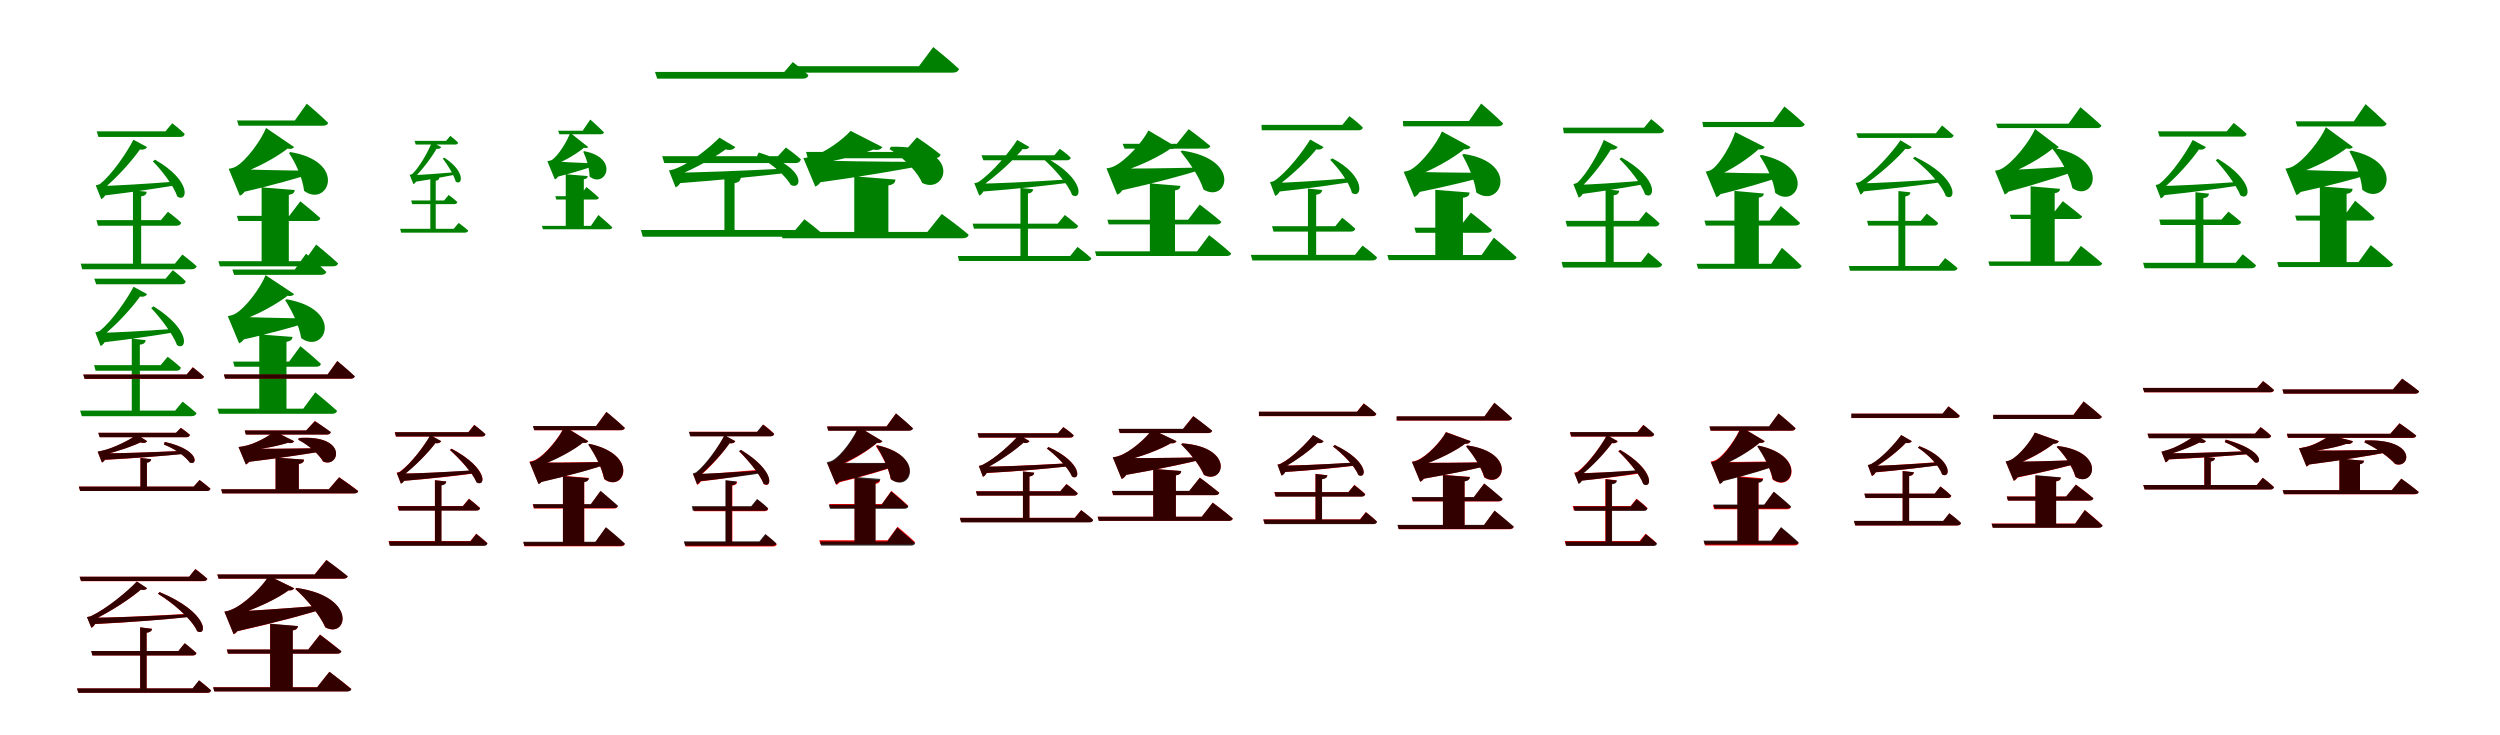 <?xml version="1.0" encoding="UTF-8"?>
<svg width="1700" height="500" xmlns="http://www.w3.org/2000/svg">
<rect width="100%" height="100%" fill="white"/>
<g fill="green" transform="translate(100 100) scale(0.1 -0.1)"><path d="M-0.0 0.0 -93.0 50.0C-134.0 -32.0 -237.0 -186.0 -320.0 -251.0C-328.0 -256.0 -349.0 -260.0 -349.0 -260.0L-312.0 -354.0C-293.0 -347.0 -273.0 -320.0 -267.0 -274.0H-306.0L-303.0 -289.0C-206.0 -211.0 -92.0 -83.0 -38.0 -1.0L-71.0 -9.0C-31.0 -28.0 -7.0 -13.0 0.0 0.0ZM-331.0 -265.0 -303.0 -331.0C-98.0 -307.0 92.0 -277.0 206.0 -258.0L205.0 -234.0C-14.0 -251.0 -232.0 -264.0 -331.0 -265.0ZM240.0 -731.0 189.0 -793.0H-451.0L-441.0 -831.0H303.0C321.0 -831.0 334.0 -824.0 337.0 -810.0C299.0 -775.0 240.0 -731.0 240.0 -731.0ZM54.0 -86.0 39.0 -97.0C101.0 -159.0 182.0 -265.0 206.0 -337.0C274.0 -382.0 311.0 -232.0 54.0 -86.0ZM-2.0 -304.0 -96.0 -294.0V-818.0H-40.0V-335.0C-14.0 -332.0 -5.0 -322.0 -2.0 -304.0ZM142.0 -440.0 94.0 -497.0H-344.0L-334.0 -535.0H201.0C217.0 -535.0 229.0 -528.0 232.0 -514.0C197.0 -481.0 142.0 -440.0 142.0 -440.0ZM171.0 162.0 125.0 107.0H-342.0L-331.0 69.0H226.0C242.0 69.0 253.0 75.0 256.0 89.0C224.0 122.0 171.0 162.0 171.0 162.0Z"/></g>
<g fill="green" transform="translate(200 100) scale(0.1 -0.1)"><path d="M0.0 0.0 -191.0 130.0C-221.0 52.0 -325.0 -95.0 -400.0 -135.0C-415.0 -143.0 -445.0 -148.0 -445.0 -148.0L-369.0 -331.0C-332.0 -316.0 -305.0 -261.0 -300.0 -168.0H-379.0L-378.0 -183.0C-261.0 -150.0 -104.0 -61.0 -30.0 1.0H-74.0C-34.0 -20.0 -9.0 -13.0 0.0 0.0ZM-413.0 -149.0 -356.0 -308.0C-140.0 -259.0 33.0 -208.0 131.0 -177.0V-161.0C-98.0 -159.0 -318.0 -154.0 -413.0 -149.0ZM150.0 -663.0 69.0 -776.0H-515.0L-505.0 -811.0H264.0C282.0 -811.0 295.0 -805.0 299.0 -791.0C244.0 -739.0 150.0 -663.0 150.0 -663.0ZM-25.0 -34.0 -35.0 -40.0C12.0 -112.0 57.0 -209.0 68.0 -298.0C228.0 -416.0 370.0 -101.0 -25.0 -34.0ZM4.0 -292.0 -221.0 -274.0V-798.0H-36.0V-325.0C-6.0 -320.0 3.0 -309.0 4.0 -292.0ZM42.0 -369.0 -33.0 -468.0H-389.0L-379.0 -503.0H144.0C162.0 -503.0 176.0 -497.0 178.0 -483.0C127.0 -436.0 42.0 -369.0 42.0 -369.0ZM86.0 295.0 5.0 181.0H-388.0L-377.0 145.0H195.0C213.0 145.0 228.0 151.0 231.0 165.0C178.0 218.0 86.0 295.0 86.0 295.0Z"/></g>
<g fill="green" transform="translate(300 100) scale(0.1 -0.1)"><path d="M0.0 0.0 -63.0 33.0C-86.0 -26.0 -146.0 -135.0 -195.0 -182.0C-200.0 -186.0 -214.0 -189.0 -214.0 -189.0L-189.0 -252.0C-176.0 -247.0 -163.0 -229.0 -159.0 -198.0H-185.0L-183.0 -208.0C-125.0 -152.0 -57.0 -60.0 -26.0 -1.0L-47.0 -7.0C-20.0 -19.0 -4.0 -9.0 0.0 0.0ZM-202.0 -191.0 -182.0 -237.0C-65.0 -219.0 46.0 -198.0 109.0 -185.0L108.0 -170.0C-18.0 -181.0 -144.0 -190.0 -202.0 -191.0ZM119.0 -516.0 85.0 -556.0H-279.0L-272.0 -582.0H160.0C173.0 -582.0 182.0 -577.0 184.0 -568.0C158.0 -544.0 119.0 -516.0 119.0 -516.0ZM21.0 -72.0 11.0 -78.0C43.0 -119.0 86.0 -189.0 99.0 -235.0C143.0 -266.0 171.0 -169.0 21.0 -72.0ZM-13.0 -208.0 -74.0 -202.0V-574.0H-37.0V-229.0C-20.0 -227.0 -15.0 -221.0 -13.0 -208.0ZM51.0 -326.0 20.0 -363.0H-204.0L-197.0 -388.0H90.0C100.0 -388.0 108.0 -383.0 110.0 -374.0C87.0 -352.0 51.0 -326.0 51.0 -326.0ZM62.0 76.0 33.0 42.0H-181.0L-173.0 17.0H95.0C106.0 17.0 113.0 21.0 115.0 30.0C95.0 51.0 62.0 76.0 62.0 76.0Z"/></g>
<g fill="green" transform="translate(400 100) scale(0.1 -0.1)"><path d="M0.0 0.0 -123.0 97.0C-141.0 43.0 -203.0 -59.0 -248.0 -88.0C-258.0 -93.0 -278.0 -96.0 -278.0 -96.0L-227.0 -220.0C-202.0 -210.0 -184.0 -173.0 -180.0 -110.0H-235.0L-234.0 -120.0C-161.0 -98.0 -65.0 -37.0 -20.0 3.0L-49.0 5.0C-24.0 -11.0 -7.0 -8.0 0.0 0.0ZM-256.0 -96.0 -217.0 -204.0C-95.0 -174.0 4.0 -141.0 59.0 -122.0V-112.0C-73.0 -107.0 -201.0 -100.0 -256.0 -96.0ZM69.0 -462.0 18.0 -536.0H-315.0L-308.0 -559.0H141.0C153.0 -559.0 161.0 -555.0 164.0 -546.0C129.0 -512.0 69.0 -462.0 69.0 -462.0ZM-27.0 -28.0 -34.0 -31.0C-12.0 -79.0 8.0 -141.0 9.0 -200.0C114.0 -286.0 219.0 -76.0 -27.0 -28.0ZM-4.0 -197.0 -153.0 -185.0V-551.0H-30.0V-219.0C-10.0 -216.0 -4.0 -209.0 -4.0 -197.0ZM-12.0 -272.0 -59.0 -334.0H-224.0L-217.0 -357.0H50.0C62.0 -357.0 71.0 -353.0 72.0 -344.0C40.0 -314.0 -12.0 -272.0 -12.0 -272.0ZM14.0 187.0 -38.0 111.0H-205.0L-196.0 87.0H83.0C95.0 87.0 105.0 90.0 107.0 100.0C73.0 135.0 14.0 187.0 14.0 187.0Z"/></g>
<g fill="green" transform="translate(500 100) scale(0.1 -0.1)"><path d="M0.0 0.0 -108.0 64.0C-168.0 3.0 -306.0 -113.0 -417.0 -151.0C-427.0 -155.0 -451.0 -159.0 -451.0 -159.0L-406.0 -274.0C-384.0 -266.0 -360.0 -234.0 -351.0 -177.0H-398.0L-397.0 -195.0C-271.0 -145.0 -119.0 -60.0 -45.0 0.0L-88.0 -7.0C-38.0 -32.0 -9.0 -15.0 0.0 0.0ZM-428.0 -174.0 -398.0 -247.0C-97.0 -225.0 177.0 -196.0 350.0 -176.0L349.0 -146.0C30.0 -162.0 -287.0 -175.0 -428.0 -174.0ZM470.0 -491.0 408.0 -564.0H-642.0L-629.0 -610.0H546.0C568.0 -610.0 583.0 -602.0 587.0 -585.0C540.0 -543.0 470.0 -491.0 470.0 -491.0ZM160.0 -37.0 148.0 -60.0C261.0 -118.0 346.0 -203.0 378.0 -258.0C453.0 -297.0 493.0 -139.0 160.0 -37.0ZM37.0 -209.0 -74.0 -197.0V-595.0H-5.0V-245.0C23.0 -241.0 34.0 -229.0 37.0 -209.0ZM344.0 -3.0 290.0 -62.0H-497.0L-483.0 -109.0H408.0C428.0 -109.0 442.0 -100.0 446.0 -83.0C405.0 -46.0 344.0 -3.0 344.0 -3.0ZM391.0 578.0 333.0 511.0H-546.0L-531.0 465.0H459.0C479.0 465.0 493.0 472.0 497.0 489.0C456.0 529.0 391.0 578.0 391.0 578.0Z"/></g>
<g fill="green" transform="translate(600 100) scale(0.1 -0.1)"><path d="M0.0 0.0 -216.0 110.0C-260.0 60.0 -389.0 -43.0 -490.0 -66.0C-507.0 -72.0 -537.0 -75.0 -537.0 -75.0L-456.0 -269.0C-417.0 -253.0 -387.0 -195.0 -381.0 -97.0H-462.0L-461.0 -114.0C-322.0 -98.0 -131.0 -50.0 -35.0 -6.0L-91.0 -8.0C-37.0 -30.0 -9.0 -17.0 0.0 0.0ZM-492.0 -89.0 -447.0 -243.0C-137.0 -201.0 123.0 -154.0 282.0 -125.0V-101.0C-45.0 -100.0 -358.0 -95.0 -492.0 -89.0ZM404.0 -455.0 306.0 -577.0H-692.0L-679.0 -620.0H545.0C567.0 -620.0 583.0 -613.0 587.0 -596.0C518.0 -537.0 404.0 -455.0 404.0 -455.0ZM58.0 2.0 49.0 -14.0C162.0 -84.0 244.0 -180.0 271.0 -244.0C439.0 -330.0 554.0 15.0 58.0 2.0ZM89.0 -221.0 -191.0 -199.0V-606.0H41.0V-261.0C78.0 -255.0 87.0 -241.0 89.0 -221.0ZM235.0 66.0 148.0 -33.0H-519.0L-507.0 -76.0H354.0C376.0 -76.0 392.0 -68.0 396.0 -51.0C333.0 0.0 235.0 66.0 235.0 66.0ZM346.0 680.0 249.0 550.0H-597.0L-583.0 506.0H477.0C500.0 506.0 517.0 514.0 521.0 531.0C456.0 593.0 346.0 680.0 346.0 680.0Z"/></g>
<g fill="green" transform="translate(700 100) scale(0.1 -0.1)"><path d="M0.0 0.0 -83.0 48.0C-132.0 -30.0 -253.0 -175.0 -346.0 -237.0C-354.0 -242.0 -375.0 -246.0 -375.0 -246.0L-341.0 -330.0C-324.0 -324.0 -306.0 -299.0 -300.0 -258.0H-335.0L-332.0 -271.0C-224.0 -197.0 -95.0 -77.0 -34.0 1.0L-65.0 -6.0C-30.0 -24.0 -7.0 -11.0 0.0 0.0ZM-359.0 -249.0 -336.0 -304.0C-93.0 -286.0 124.0 -261.0 265.0 -243.0L264.0 -220.0C7.0 -237.0 -246.0 -249.0 -359.0 -249.0ZM327.0 -679.0 277.0 -741.0H-487.0L-478.0 -775.0H391.0C408.0 -775.0 419.0 -769.0 421.0 -756.0C385.0 -722.0 327.0 -679.0 327.0 -679.0ZM108.0 -70.0 94.0 -80.0C161.0 -140.0 262.0 -248.0 290.0 -326.0C356.0 -369.0 384.0 -217.0 108.0 -70.0ZM26.0 -287.0 -61.0 -278.0V-759.0H-10.0V-316.0C14.0 -313.0 23.0 -303.0 26.0 -287.0ZM241.0 -462.0 192.0 -521.0H-386.0L-377.0 -555.0H303.0C318.0 -555.0 329.0 -549.0 331.0 -536.0C296.0 -504.0 241.0 -462.0 241.0 -462.0ZM207.0 -12.0 169.0 -56.0H-326.0L-313.0 -90.0H254.0C267.0 -90.0 279.0 -85.0 281.0 -72.0C253.0 -44.0 207.0 -12.0 207.0 -12.0Z"/></g>
<g fill="green" transform="translate(800 100) scale(0.1 -0.1)"><path d="M0.0 0.0 -191.0 113.0C-226.0 40.0 -347.0 -98.0 -430.0 -133.0C-445.0 -141.0 -476.0 -145.0 -476.0 -145.0L-403.0 -324.0C-366.0 -310.0 -340.0 -256.0 -335.0 -164.0H-410.0L-409.0 -177.0C-283.0 -146.0 -107.0 -63.0 -28.0 -2.0L-69.0 -4.0C-31.0 -20.0 -8.0 -13.0 0.0 0.0ZM-443.0 -145.0 -392.0 -299.0C-139.0 -243.0 57.0 -189.0 171.0 -153.0V-139.0C-89.0 -145.0 -339.0 -148.0 -443.0 -145.0ZM222.0 -599.0 140.0 -709.0H-554.0L-545.0 -741.0H339.0C357.0 -741.0 369.0 -736.0 372.0 -723.0C317.0 -672.0 222.0 -599.0 222.0 -599.0ZM38.0 -24.0 28.0 -30.0C83.0 -98.0 154.0 -197.0 184.0 -289.0C345.0 -385.0 448.0 -82.0 38.0 -24.0ZM27.0 -264.0 -181.0 -247.0V-727.0H-10.0V-295.0C18.0 -290.0 26.0 -280.0 27.0 -264.0ZM158.0 -391.0 79.0 -494.0H-470.0L-461.0 -526.0H272.0C289.0 -526.0 302.0 -521.0 305.0 -508.0C249.0 -460.0 158.0 -391.0 158.0 -391.0ZM83.0 122.0 2.0 22.0H-366.0L-353.0 -11.0H197.0C213.0 -11.0 228.0 -5.0 230.0 7.0C174.0 55.0 83.0 122.0 83.0 122.0Z"/></g>
<g fill="green" transform="translate(900 100) scale(0.1 -0.1)"><path d="M0.0 0.0 -91.0 51.0C-137.0 -26.0 -247.0 -170.0 -335.0 -230.0C-344.0 -235.0 -364.0 -238.0 -364.0 -238.0L-329.0 -332.0C-309.0 -326.0 -289.0 -298.0 -283.0 -252.0H-322.0L-319.0 -268.0C-216.0 -194.0 -95.0 -78.0 -38.0 -1.0L-71.0 -8.0C-31.0 -27.0 -7.0 -12.0 0.0 0.0ZM-349.0 -244.0 -323.0 -305.0C-108.0 -283.0 90.0 -253.0 212.0 -234.0L211.0 -209.0C-18.0 -229.0 -245.0 -243.0 -349.0 -244.0ZM265.0 -670.0 214.0 -733.0H-494.0L-484.0 -771.0H331.0C349.0 -771.0 361.0 -764.0 364.0 -750.0C326.0 -714.0 265.0 -670.0 265.0 -670.0ZM60.0 -77.0 45.0 -87.0C96.0 -138.0 175.0 -238.0 193.0 -312.0C262.0 -358.0 295.0 -200.0 60.0 -77.0ZM-9.0 -292.0 -106.0 -282.0V-758.0H-50.0V-324.0C-23.0 -321.0 -12.0 -310.0 -9.0 -292.0ZM127.0 -481.0 80.0 -538.0H-350.0L-340.0 -575.0H185.0C201.0 -575.0 213.0 -569.0 216.0 -555.0C181.0 -522.0 127.0 -481.0 127.0 -481.0ZM176.0 210.0 128.0 151.0H-422.0L-420.0 114.0H237.0C253.0 114.0 265.0 120.0 267.0 133.0C234.0 168.0 176.0 210.0 176.0 210.0Z"/></g>
<g fill="green" transform="translate(1000 100) scale(0.1 -0.1)"><path d="M0.0 0.0 -195.0 106.0C-226.0 29.0 -334.0 -115.0 -411.0 -156.0C-426.0 -163.0 -455.0 -168.0 -455.0 -168.0L-383.0 -340.0C-348.0 -326.0 -322.0 -275.0 -317.0 -187.0H-391.0L-390.0 -202.0C-270.0 -164.0 -108.0 -72.0 -30.0 -3.0L-73.0 -6.0C-32.0 -24.0 -8.0 -14.0 0.0 0.0ZM-417.0 -167.0 -369.0 -310.0C-151.0 -266.0 27.0 -221.0 130.0 -192.0V-175.0C-100.0 -175.0 -321.0 -171.0 -417.0 -167.0ZM158.0 -616.0 75.0 -734.0H-566.0L-556.0 -769.0H277.0C295.0 -769.0 308.0 -763.0 313.0 -749.0C256.0 -696.0 158.0 -616.0 158.0 -616.0ZM-46.0 -47.0 -57.0 -52.0C-20.0 -118.0 26.0 -215.0 39.0 -309.0C205.0 -425.0 338.0 -104.0 -46.0 -47.0ZM-7.0 -309.0 -240.0 -291.0V-759.0H-52.0V-345.0C-18.0 -340.0 -8.0 -328.0 -7.0 -309.0ZM2.0 -446.0 -78.0 -548.0H-382.0L-372.0 -583.0H111.0C128.0 -583.0 143.0 -577.0 145.0 -563.0C91.0 -515.0 2.0 -446.0 2.0 -446.0ZM72.0 296.0 -11.0 177.0H-460.0L-458.0 141.0H186.0C202.0 141.0 218.0 147.0 221.0 161.0C167.0 216.0 72.0 296.0 72.0 296.0Z"/></g>
<g fill="green" transform="translate(1100 100) scale(0.1 -0.1)"><path d="M-0.0 0.0 -94.0 48.0C-125.0 -31.0 -206.0 -180.0 -274.0 -242.0C-282.0 -247.0 -301.0 -252.0 -301.0 -252.0L-265.0 -344.0C-245.0 -337.0 -226.0 -311.0 -220.0 -266.0H-260.0L-257.0 -281.0C-176.0 -205.0 -83.0 -82.0 -38.0 -2.0L-70.0 -11.0C-31.0 -28.0 -7.0 -13.0 0.0 0.0ZM-282.0 -257.0 -255.0 -321.0C-75.0 -297.0 95.0 -268.0 195.0 -250.0L194.0 -227.0C0.0 -243.0 -193.0 -256.0 -282.0 -257.0ZM208.0 -718.0 159.0 -781.0H-381.0L-372.0 -819.0H269.0C287.0 -819.0 299.0 -812.0 303.0 -798.0C266.0 -763.0 208.0 -718.0 208.0 -718.0ZM26.0 -71.0 12.0 -81.0C77.0 -144.0 162.0 -248.0 186.0 -322.0C252.0 -365.0 290.0 -219.0 26.0 -71.0ZM11.0 -297.0 -82.0 -287.0V-802.0H-27.0V-328.0C-1.0 -325.0 8.0 -315.0 11.0 -297.0ZM193.0 -440.0 144.0 -502.0H-354.0L-344.0 -540.0H255.0C271.0 -540.0 282.0 -533.0 285.0 -519.0C251.0 -484.0 193.0 -440.0 193.0 -440.0ZM228.0 190.0 180.0 132.0H-372.0L-366.0 94.0H285.0C302.0 94.0 313.0 100.0 316.0 114.0C283.0 148.0 228.0 190.0 228.0 190.0Z"/></g>
<g fill="green" transform="translate(1200 100) scale(0.1 -0.1)"><path d="M0.0 0.0 -201.0 102.0C-222.0 28.0 -302.0 -114.0 -360.0 -153.0C-374.0 -162.0 -401.0 -167.0 -401.0 -167.0L-328.0 -342.0C-293.0 -327.0 -267.0 -275.0 -262.0 -186.0H-339.0L-338.0 -201.0C-237.0 -164.0 -99.0 -71.0 -30.0 -4.0L-74.0 -8.0C-31.0 -24.0 -8.0 -15.0 0.0 0.0ZM-373.0 -169.0 -320.0 -325.0C-121.0 -277.0 41.0 -226.0 132.0 -194.0V-179.0C-79.0 -179.0 -285.0 -175.0 -373.0 -169.0ZM117.0 -685.0 44.0 -794.0H-463.0L-453.0 -828.0H216.0C234.0 -828.0 247.0 -822.0 251.0 -808.0C202.0 -758.0 117.0 -685.0 117.0 -685.0ZM-24.0 -53.0 -34.0 -59.0C13.0 -130.0 61.0 -225.0 71.0 -311.0C219.0 -428.0 362.0 -136.0 -24.0 -53.0ZM-6.0 -316.0 -206.0 -298.0V-814.0H-40.0V-344.0C-15.0 -340.0 -7.0 -330.0 -6.0 -316.0ZM109.0 -401.0 35.0 -500.0H-410.0L-400.0 -534.0H206.0C224.0 -534.0 237.0 -529.0 240.0 -515.0C191.0 -468.0 109.0 -401.0 109.0 -401.0ZM134.0 276.0 57.0 171.0H-424.0L-418.0 136.0H237.0C254.0 136.0 269.0 142.0 272.0 155.0C222.0 205.0 134.0 276.0 134.0 276.0Z"/></g>
<g fill="green" transform="translate(1300 100) scale(0.1 -0.1)"><path d="M0.0 0.0 -77.0 46.0C-129.0 -32.0 -255.0 -174.0 -353.0 -237.0C-361.0 -241.0 -382.0 -244.0 -382.0 -244.0L-349.0 -323.0C-334.0 -317.0 -317.0 -296.0 -312.0 -256.0H-344.0L-341.0 -268.0C-228.0 -196.0 -94.0 -75.0 -32.0 1.0L-61.0 -5.0C-28.0 -22.0 -7.0 -11.0 0.0 0.0ZM-364.0 -247.0 -341.0 -303.0C-122.0 -282.0 74.0 -257.0 201.0 -239.0L200.0 -218.0C-33.0 -234.0 -262.0 -247.0 -364.0 -247.0ZM227.0 -755.0 183.0 -809.0H-428.0L-420.0 -841.0H283.0C298.0 -841.0 308.0 -835.0 311.0 -823.0C278.0 -793.0 227.0 -755.0 227.0 -755.0ZM20.0 -66.0 8.0 -77.0C90.0 -137.0 201.0 -249.0 232.0 -334.0C305.0 -377.0 323.0 -208.0 20.0 -66.0ZM-9.0 -308.0 -91.0 -299.0V-830.0H-44.0V-336.0C-20.0 -332.0 -11.0 -324.0 -9.0 -308.0ZM102.0 -453.0 61.0 -502.0H-304.0L-296.0 -534.0H154.0C167.0 -534.0 178.0 -528.0 179.0 -516.0C150.0 -489.0 102.0 -453.0 102.0 -453.0ZM206.0 147.0 164.0 94.0H-378.0L-366.0 62.0H257.0C272.0 62.0 281.0 67.0 285.0 79.0C254.0 108.0 206.0 147.0 206.0 147.0Z"/></g>
<g fill="green" transform="translate(1400 100) scale(0.1 -0.1)"><path d="M0.0 0.0 -162.0 123.0C-196.0 41.0 -312.0 -108.0 -392.0 -149.0C-406.0 -157.0 -434.0 -161.0 -434.0 -161.0L-368.0 -323.0C-335.0 -310.0 -311.0 -261.0 -306.0 -180.0H-375.0L-374.0 -192.0C-256.0 -156.0 -96.0 -61.0 -26.0 3.0L-63.0 4.0C-31.0 -15.0 -8.0 -10.0 0.0 0.0ZM-410.0 -158.0 -352.0 -306.0C-109.0 -241.0 73.0 -180.0 177.0 -139.0L176.0 -126.0C-71.0 -143.0 -310.0 -156.0 -410.0 -158.0ZM150.0 -672.0 70.0 -778.0H-479.0L-471.0 -808.0H265.0C280.0 -808.0 292.0 -803.0 295.0 -791.0C241.0 -743.0 150.0 -672.0 150.0 -672.0ZM-37.0 -5.0 -45.0 -10.0C14.0 -82.0 71.0 -184.0 92.0 -279.0C241.0 -384.0 356.0 -80.0 -37.0 -5.0ZM8.0 -284.0 -192.0 -267.0V-793.0H-28.0V-314.0C0.0 -309.0 7.0 -298.0 8.0 -284.0ZM27.0 -368.0 -45.0 -460.0H-333.0L-324.0 -489.0H128.0C143.0 -489.0 156.0 -484.0 158.0 -472.0C108.0 -430.0 27.0 -368.0 27.0 -368.0ZM147.0 271.0 66.0 159.0H-427.0L-416.0 129.0H259.0C275.0 129.0 287.0 134.0 290.0 146.0C237.0 196.0 147.0 271.0 147.0 271.0Z"/></g>
<g fill="green" transform="translate(1500 100) scale(0.1 -0.1)"><path d="M0.0 0.0 -90.0 48.0C-131.0 -33.0 -232.0 -184.0 -315.0 -249.0C-322.0 -255.0 -342.0 -258.0 -342.0 -258.0L-307.0 -349.0C-288.0 -343.0 -269.0 -316.0 -262.0 -272.0H-301.0L-298.0 -287.0C-202.0 -209.0 -90.0 -82.0 -37.0 -2.0L-69.0 -9.0C-30.0 -28.0 -7.0 -13.0 0.0 0.0ZM-327.0 -265.0 -300.0 -329.0C-82.0 -307.0 116.0 -278.0 237.0 -260.0L236.0 -236.0C5.0 -253.0 -224.0 -265.0 -327.0 -265.0ZM250.0 -729.0 203.0 -787.0H-427.0L-417.0 -824.0H309.0C326.0 -824.0 338.0 -817.0 341.0 -804.0C305.0 -771.0 250.0 -729.0 250.0 -729.0ZM81.0 -80.0 67.0 -90.0C126.0 -153.0 208.0 -260.0 235.0 -329.0C302.0 -371.0 337.0 -232.0 81.0 -80.0ZM21.0 -317.0 -71.0 -307.0V-810.0H-17.0V-348.0C9.0 -344.0 19.0 -335.0 21.0 -317.0ZM153.0 -439.0 106.0 -493.0H-317.0L-308.0 -530.0H209.0C224.0 -530.0 237.0 -523.0 240.0 -510.0C205.0 -478.0 153.0 -439.0 153.0 -439.0ZM189.0 164.0 142.0 107.0H-326.0L-315.0 71.0H247.0C263.0 71.0 273.0 76.0 277.0 90.0C244.0 123.0 189.0 164.0 189.0 164.0Z"/></g>
<g fill="green" transform="translate(1600 100) scale(0.1 -0.1)"><path d="M0.0 0.0 -184.0 135.0C-217.0 55.0 -332.0 -94.0 -413.0 -134.0C-428.0 -142.0 -459.0 -147.0 -459.0 -147.0L-384.0 -327.0C-347.0 -312.0 -321.0 -259.0 -315.0 -167.0H-393.0L-392.0 -181.0C-269.0 -149.0 -104.0 -59.0 -30.0 2.0L-72.0 3.0C-34.0 -19.0 -10.0 -13.0 0.0 0.0ZM-430.0 -152.0 -367.0 -308.0C-150.0 -261.0 21.0 -214.0 117.0 -184.0L116.0 -168.0C-114.0 -164.0 -333.0 -157.0 -430.0 -152.0ZM121.0 -667.0 38.0 -782.0H-515.0L-506.0 -816.0H239.0C256.0 -816.0 269.0 -810.0 273.0 -797.0C217.0 -744.0 121.0 -667.0 121.0 -667.0ZM-14.0 -24.0 -24.0 -30.0C17.0 -104.0 55.0 -200.0 64.0 -291.0C222.0 -413.0 370.0 -102.0 -14.0 -24.0ZM-2.0 -284.0 -225.0 -267.0V-808.0H-43.0V-318.0C-12.0 -313.0 -4.0 -301.0 -2.0 -284.0ZM15.0 -365.0 -58.0 -466.0H-393.0L-383.0 -500.0H114.0C131.0 -500.0 145.0 -494.0 147.0 -480.0C98.0 -434.0 15.0 -365.0 15.0 -365.0ZM86.0 292.0 6.0 175.0H-390.0L-379.0 140.0H193.0C211.0 140.0 225.0 146.0 229.0 159.0C177.0 212.0 86.0 292.0 86.0 292.0Z"/></g>
<g fill="green" transform="translate(100 200) scale(0.1 -0.1)"><path d="M-0.0 0.0 -92.0 50.0C-134.0 -32.0 -239.0 -185.0 -323.0 -251.0C-331.0 -255.0 -352.0 -260.0 -352.0 -260.0L-316.0 -353.0C-297.0 -345.0 -277.0 -319.0 -271.0 -274.0H-309.0L-307.0 -288.0C-208.0 -211.0 -92.0 -83.0 -37.0 -1.0L-70.0 -9.0C-30.0 -27.0 -7.0 -14.0 0.0 0.0ZM-332.0 -263.0 -305.0 -329.0C-106.0 -306.0 78.0 -278.0 188.0 -259.0L187.0 -236.0C-25.0 -251.0 -236.0 -263.0 -332.0 -263.0ZM242.0 -731.0 191.0 -792.0H-455.0L-444.0 -830.0H303.0C320.0 -830.0 333.0 -823.0 336.0 -809.0C299.0 -775.0 242.0 -731.0 242.0 -731.0ZM44.0 -83.0 28.0 -95.0C92.0 -162.0 177.0 -274.0 204.0 -347.0C269.0 -390.0 306.0 -247.0 44.0 -83.0ZM-9.0 -313.0 -104.0 -302.0V-819.0H-49.0V-344.0C-22.0 -341.0 -12.0 -331.0 -9.0 -313.0ZM140.0 -426.0 92.0 -483.0H-360.0L-350.0 -521.0H199.0C216.0 -521.0 227.0 -514.0 230.0 -500.0C196.0 -467.0 140.0 -426.0 140.0 -426.0ZM175.0 163.0 126.0 105.0H-359.0L-346.0 67.0H234.0C250.0 67.0 260.0 73.0 263.0 87.0C231.0 121.0 175.0 163.0 175.0 163.0Z"/></g>
<g fill="green" transform="translate(200 200) scale(0.1 -0.1)"><path d="M0.0 0.0 -194.0 129.0C-224.0 51.0 -329.0 -97.0 -405.0 -136.0C-420.0 -144.0 -451.0 -150.0 -451.0 -150.0L-374.0 -335.0C-337.0 -319.0 -309.0 -263.0 -304.0 -170.0H-384.0L-383.0 -185.0C-264.0 -152.0 -105.0 -62.0 -29.0 1.0L-73.0 0.0C-33.0 -21.0 -9.0 -13.0 0.0 0.0ZM-426.0 -152.0 -364.0 -313.0C-144.0 -264.0 30.0 -213.0 128.0 -182.0V-166.0C-105.0 -163.0 -329.0 -157.0 -426.0 -152.0ZM144.0 -668.0 62.0 -779.0H-521.0L-511.0 -814.0H257.0C275.0 -814.0 288.0 -808.0 292.0 -794.0C237.0 -743.0 144.0 -668.0 144.0 -668.0ZM-51.0 -35.0 -61.0 -41.0C-14.0 -114.0 34.0 -212.0 48.0 -299.0C207.0 -416.0 349.0 -106.0 -51.0 -35.0ZM-11.0 -291.0 -237.0 -274.0V-796.0H-52.0V-325.0C-22.0 -319.0 -12.0 -308.0 -11.0 -291.0ZM43.0 -354.0 -34.0 -459.0H-415.0L-405.0 -494.0H147.0C166.0 -494.0 180.0 -488.0 182.0 -474.0C130.0 -425.0 43.0 -354.0 43.0 -354.0ZM81.0 275.0 4.0 167.0H-420.0L-408.0 131.0H183.0C201.0 131.0 215.0 137.0 219.0 151.0C169.0 201.0 81.0 275.0 81.0 275.0Z"/></g>
<g fill="red" transform="translate(100 300) scale(0.1 -0.1)"><path d="M0.0 0 -67.0 43.0C-116.0 11.0 -225.0 -49.0 -313.0 -67.0C-320.0 -69.0 -336.0 -71.0 -336.0 -71.0L-307.0 -145.0C-293.0 -140.0 -277.0 -120.0 -271.0 -82.0H-301.0V-94.0C-203.0 -71.0 -86.0 -30.0 -28.0 0.0L-57.0 -3.0C-25.0 -20.0 -6.0 -10.0 0.0 0.0ZM-321.0 -83.0 -303.0 -128.0C-76.0 -116.0 126.0 -99.0 259.0 -85.0L258.0 -65.0C19.0 -76.0 -216.0 -84.0 -321.0 -83.0ZM357.0 -264.0 317.0 -309.0H-464.0L-455.0 -339.0H405.0C419.0 -339.0 428.0 -334.0 431.0 -323.0C401.0 -296.0 357.0 -264.0 357.0 -264.0ZM121.0 -5.0 114.0 -22.0C201.0 -57.0 266.0 -110.0 291.0 -145.0C343.0 -168.0 362.0 -60.0 121.0 -5.0ZM28.0 -123.0 -45.0 -114.0V-331.0H-1.0V-146.0C18.0 -143.0 26.0 -135.0 28.0 -123.0ZM230.0 91.0 197.0 57.0H-331.0L-322.0 27.0H267.0C280.0 27.0 289.0 32.0 292.0 43.0C266.0 66.0 230.0 91.0 230.0 91.0ZM311.0 503.0 269.0 453.0H-433.0L-424.0 423.0H361.0C375.0 423.0 384.0 428.0 387.0 439.0C357.0 467.0 311.0 503.0 311.0 503.0Z"/></g>
<g fill="black" opacity=".8" transform="translate(100 300) scale(0.1 -0.1)"><path d="M0.0 0.0 -67.0 44.0C-117.0 11.0 -226.0 -49.0 -313.0 -66.0C-320.0 -69.0 -336.0 -71.0 -336.0 -71.0L-307.0 -145.0C-293.0 -140.0 -278.0 -120.0 -271.0 -83.0H-301.0V-94.0C-204.0 -71.0 -85.0 -31.0 -29.0 0.0L-57.0 -3.0C-24.0 -19.0 -6.0 -10.0 0.0 0.0ZM-321.0 -82.0 -303.0 -127.0C-76.0 -115.0 126.0 -99.0 259.0 -86.0L258.0 -66.0C19.0 -76.0 -217.0 -85.0 -321.0 -82.0ZM357.0 -264.0 317.0 -309.0H-464.0L-455.0 -339.0H405.0C420.0 -339.0 428.0 -334.0 431.0 -323.0C400.0 -296.0 357.0 -264.0 357.0 -264.0ZM120.0 -5.0 115.0 -23.0C202.0 -57.0 266.0 -110.0 291.0 -146.0C343.0 -168.0 361.0 -59.0 120.0 -5.0ZM28.0 -122.0 -45.0 -114.0V-331.0H-1.0V-147.0C18.0 -143.0 27.0 -136.0 28.0 -122.0ZM229.0 90.0 197.0 57.0H-332.0L-322.0 27.0H268.0C280.0 27.0 289.0 33.0 291.0 43.0C266.0 66.0 229.0 90.0 229.0 90.0ZM311.0 502.0 269.0 453.0H-434.0L-425.0 424.0H360.0C375.0 424.0 383.0 428.0 387.0 439.0C358.0 466.0 311.0 502.0 311.0 502.0Z"/></g>
<g fill="red" transform="translate(200 300) scale(0.1 -0.1)"><path d="M0.0 0 -132.0 66.0C-168.0 37.0 -269.0 -23.0 -347.0 -35.0C-358.0 -38.0 -378.0 -40.0 -378.0 -40.0L-327.0 -159.0C-304.0 -149.0 -285.0 -114.0 -281.0 -54.0H-329.0V-64.0C-228.0 -56.0 -90.0 -30.0 -23.0 -4.0L-58.0 -6.0C-24.0 -20.0 -5.0 -11.0 0.0 0.0ZM-349.0 -51.0 -320.0 -142.0C-88.0 -114.0 104.0 -84.0 222.0 -64.0L221.0 -47.0C-20.0 -51.0 -250.0 -53.0 -349.0 -51.0ZM306.0 -245.0 236.0 -327.0H-496.0L-488.0 -355.0H408.0C422.0 -355.0 433.0 -350.0 436.0 -339.0C386.0 -300.0 306.0 -245.0 306.0 -245.0ZM32.0 22.0 28.0 10.0C115.0 -35.0 175.0 -99.0 197.0 -139.0C307.0 -186.0 370.0 45.0 32.0 22.0ZM68.0 -126.0 -126.0 -112.0V-346.0H32.0V-155.0C60.0 -150.0 66.0 -140.0 68.0 -126.0ZM141.0 137.0 82.0 73.0H-336.0L-328.0 45.0H222.0C236.0 45.0 247.0 50.0 249.0 61.0C207.0 94.0 141.0 137.0 141.0 137.0ZM293.0 545.0 227.0 453.0H-477.0L-469.0 425.0H384.0C399.0 425.0 409.0 430.0 412.0 441.0C368.0 483.0 293.0 545.0 293.0 545.0Z"/></g>
<g fill="black" opacity=".8" transform="translate(200 300) scale(0.1 -0.1)"><path d="M0.0 0.0 -133.0 66.0C-168.0 37.0 -269.0 -23.0 -347.0 -35.0C-358.0 -38.0 -378.0 -39.0 -378.0 -39.0L-329.0 -158.0C-304.0 -148.0 -285.0 -113.0 -280.0 -54.0H-330.0L-329.0 -64.0C-228.0 -56.0 -90.0 -30.0 -22.0 -4.0L-58.0 -5.0C-24.0 -20.0 -7.0 -11.0 0.0 0.0ZM-349.0 -52.0 -320.0 -142.0C-88.0 -114.0 103.0 -84.0 223.0 -64.0L222.0 -47.0C-19.0 -52.0 -251.0 -53.0 -349.0 -52.0ZM306.0 -246.0 236.0 -327.0H-496.0L-488.0 -355.0H409.0C423.0 -355.0 433.0 -351.0 436.0 -340.0C386.0 -301.0 306.0 -246.0 306.0 -246.0ZM33.0 21.0 28.0 10.0C114.0 -36.0 175.0 -99.0 198.0 -138.0C307.0 -187.0 371.0 45.0 33.0 21.0ZM67.0 -125.0 -126.0 -111.0V-346.0H32.0V-155.0C60.0 -150.0 66.0 -139.0 67.0 -125.0ZM141.0 136.0 82.0 73.0H-336.0L-328.0 45.0H222.0C236.0 45.0 247.0 51.0 250.0 62.0C206.0 94.0 141.0 136.0 141.0 136.0ZM294.0 545.0 228.0 454.0H-478.0L-469.0 425.0H384.0C399.0 425.0 409.0 430.0 413.0 441.0C368.0 483.0 294.0 545.0 294.0 545.0Z"/></g>
<g fill="red" transform="translate(300 300) scale(0.1 -0.1)"><path d="M0.0 0.0 -73.0 40.0C-111.0 -27.0 -204.0 -152.0 -280.0 -207.0C-286.0 -211.0 -303.0 -214.0 -303.0 -214.0L-274.0 -288.0C-259.0 -283.0 -242.0 -261.0 -237.0 -225.0H-269.0L-267.0 -237.0C-179.0 -173.0 -78.0 -67.0 -30.0 -1.0L-57.0 -7.0C-26.0 -22.0 -6.0 -11.0 0.0 0.0ZM-289.0 -220.0 -268.0 -271.0C-65.0 -255.0 115.0 -234.0 230.0 -219.0L229.0 -199.0C16.0 -212.0 -194.0 -221.0 -289.0 -220.0ZM238.0 -629.0 198.0 -679.0H-358.0L-350.0 -709.0H288.0C302.0 -709.0 311.0 -704.0 314.0 -693.0C284.0 -665.0 238.0 -629.0 238.0 -629.0ZM71.0 -51.0 59.0 -60.0C122.0 -116.0 213.0 -213.0 241.0 -279.0C302.0 -315.0 325.0 -188.0 71.0 -51.0ZM34.0 -274.0 -43.0 -265.0V-695.0H1.0V-299.0C23.0 -296.0 32.0 -288.0 34.0 -274.0ZM189.0 -391.0 147.0 -441.0H-297.0L-289.0 -471.0H239.0C252.0 -471.0 262.0 -466.0 265.0 -455.0C235.0 -427.0 189.0 -391.0 189.0 -391.0ZM225.0 111.0 184.0 61.0H-316.0L-308.0 31.0H275.0C289.0 31.0 298.0 36.0 301.0 47.0C271.0 75.0 225.0 111.0 225.0 111.0Z"/></g>
<g fill="black" opacity=".8" transform="translate(300 300) scale(0.1 -0.1)"><path d="M0.0 0.0 -74.0 41.0C-112.0 -28.0 -204.0 -153.0 -279.0 -208.0C-285.0 -213.0 -302.0 -216.0 -302.0 -216.0L-274.0 -289.0C-258.0 -284.0 -243.0 -263.0 -236.0 -227.0H-269.0L-266.0 -239.0C-179.0 -174.0 -78.0 -68.0 -30.0 -1.0L-57.0 -7.0C-26.0 -22.0 -6.0 -11.0 0.0 0.0ZM-289.0 -221.0 -269.0 -271.0C-66.0 -254.0 114.0 -232.0 230.0 -217.0L229.0 -197.0C15.0 -211.0 -195.0 -222.0 -289.0 -221.0ZM239.0 -631.0 200.0 -681.0H-356.0L-349.0 -712.0H289.0C304.0 -712.0 312.0 -706.0 315.0 -695.0C285.0 -667.0 239.0 -631.0 239.0 -631.0ZM71.0 -52.0 60.0 -60.0C123.0 -116.0 213.0 -213.0 241.0 -281.0C301.0 -316.0 325.0 -187.0 71.0 -52.0ZM35.0 -274.0 -42.0 -266.0V-696.0H2.0V-301.0C24.0 -297.0 33.0 -290.0 35.0 -274.0ZM189.0 -393.0 148.0 -442.0H-294.0L-286.0 -472.0H240.0C252.0 -472.0 263.0 -467.0 264.0 -456.0C235.0 -428.0 189.0 -393.0 189.0 -393.0ZM225.0 110.0 186.0 61.0H-315.0L-307.0 32.0H275.0C289.0 32.0 298.0 36.0 301.0 48.0C272.0 75.0 225.0 110.0 225.0 110.0Z"/></g>
<g fill="red" transform="translate(400 300) scale(0.1 -0.1)"><path d="M0.0 0.0 -162.0 101.0C-191.0 32.0 -292.0 -95.0 -362.0 -128.0C-374.0 -135.0 -400.0 -139.0 -400.0 -139.0L-338.0 -291.0C-307.0 -278.0 -285.0 -234.0 -280.0 -156.0H-345.0L-344.0 -167.0C-237.0 -137.0 -90.0 -57.0 -25.0 -1.0L-60.0 -3.0C-27.0 -18.0 -7.0 -12.0 0.0 0.0ZM-378.0 -144.0 -325.0 -278.0C-116.0 -230.0 45.0 -184.0 135.0 -153.0V-140.0C-82.0 -145.0 -289.0 -146.0 -378.0 -144.0ZM120.0 -587.0 48.0 -687.0H-441.0L-433.0 -715.0H221.0C235.0 -715.0 246.0 -710.0 249.0 -699.0C202.0 -654.0 120.0 -587.0 120.0 -587.0ZM10.0 -19.0 2.0 -24.0C45.0 -89.0 92.0 -176.0 108.0 -258.0C242.0 -356.0 355.0 -95.0 10.0 -19.0ZM5.0 -250.0 -172.0 -235.0V-709.0H-27.0V-276.0C-3.0 -272.0 3.0 -263.0 5.0 -250.0ZM83.0 -339.0 17.0 -430.0H-378.0L-370.0 -458.0H173.0C188.0 -458.0 199.0 -453.0 201.0 -442.0C158.0 -401.0 83.0 -339.0 83.0 -339.0ZM123.0 199.0 53.0 102.0H-375.0L-367.0 74.0H220.0C235.0 74.0 246.0 79.0 249.0 90.0C203.0 134.0 123.0 199.0 123.0 199.0Z"/></g>
<g fill="black" opacity=".8" transform="translate(400 300) scale(0.1 -0.1)"><path d="M0.0 0.0 -162.0 99.0C-190.0 31.0 -291.0 -97.0 -360.0 -130.0C-373.0 -138.0 -399.0 -142.0 -399.0 -142.0L-338.0 -292.0C-306.0 -279.0 -285.0 -236.0 -279.0 -159.0H-344.0L-343.0 -170.0C-237.0 -139.0 -90.0 -58.0 -25.0 -1.0L-60.0 -2.0C-27.0 -18.0 -8.0 -12.0 0.0 0.0ZM-377.0 -146.0 -324.0 -279.0C-116.0 -231.0 43.0 -186.0 134.0 -154.0L133.0 -141.0C-82.0 -147.0 -288.0 -148.0 -377.0 -146.0ZM120.0 -585.0 49.0 -684.0H-442.0L-435.0 -712.0H221.0C235.0 -712.0 246.0 -707.0 249.0 -696.0C202.0 -651.0 120.0 -585.0 120.0 -585.0ZM8.0 -18.0 -0.0 -23.0C44.0 -88.0 92.0 -175.0 109.0 -257.0C241.0 -355.0 354.0 -94.0 8.0 -18.0ZM4.0 -252.0 -172.0 -238.0V-703.0H-28.0V-279.0C-4.0 -275.0 2.0 -265.0 4.0 -252.0ZM84.0 -338.0 18.0 -428.0H-376.0L-368.0 -455.0H174.0C188.0 -455.0 199.0 -451.0 202.0 -439.0C157.0 -399.0 84.0 -338.0 84.0 -338.0ZM124.0 199.0 54.0 103.0H-376.0L-367.0 75.0H219.0C234.0 75.0 246.0 80.0 249.0 90.0C203.0 134.0 124.0 199.0 124.0 199.0Z"/></g>
<g fill="red" transform="translate(500 300) scale(0.1 -0.1)"><path d="M0.0 0.0 -73.0 39.0C-108.0 -30.0 -194.0 -159.0 -264.0 -216.0C-270.0 -220.0 -287.0 -223.0 -287.0 -223.0L-259.0 -297.0C-243.0 -291.0 -228.0 -270.0 -222.0 -234.0H-253.0L-252.0 -246.0C-170.0 -180.0 -75.0 -70.0 -30.0 -1.0L-56.0 -8.0C-25.0 -22.0 -6.0 -12.0 0.0 0.0ZM-274.0 -226.0 -253.0 -276.0C-79.0 -256.0 79.0 -229.0 176.0 -212.0L175.0 -193.0C-9.0 -210.0 -191.0 -224.0 -274.0 -226.0ZM208.0 -637.0 167.0 -686.0H-346.0L-338.0 -716.0H257.0C270.0 -716.0 280.0 -711.0 282.0 -700.0C253.0 -672.0 208.0 -637.0 208.0 -637.0ZM39.0 -60.0 26.0 -69.0C85.0 -126.0 168.0 -224.0 193.0 -291.0C249.0 -328.0 275.0 -203.0 39.0 -60.0ZM13.0 -277.0 -64.0 -268.0V-702.0H-20.0V-302.0C2.0 -299.0 11.0 -291.0 13.0 -277.0ZM150.0 -397.0 110.0 -446.0H-288.0L-280.0 -476.0H199.0C212.0 -476.0 222.0 -471.0 224.0 -460.0C196.0 -432.0 150.0 -397.0 150.0 -397.0ZM191.0 113.0 151.0 64.0H-312.0L-304.0 34.0H240.0C254.0 34.0 262.0 39.0 265.0 50.0C237.0 78.0 191.0 113.0 191.0 113.0Z"/></g>
<g fill="black" opacity=".8" transform="translate(500 300) scale(0.1 -0.1)"><path d="M0.0 0.0 -74.0 40.0C-109.0 -29.0 -196.0 -155.0 -266.0 -211.0C-272.0 -215.0 -289.0 -219.0 -289.0 -219.0L-260.0 -293.0C-244.0 -287.0 -229.0 -266.0 -224.0 -230.0H-255.0L-253.0 -242.0C-171.0 -176.0 -75.0 -70.0 -30.0 -1.0L-56.0 -8.0C-25.0 -22.0 -6.0 -11.0 0.0 0.0ZM-273.0 -222.0 -252.0 -273.0C-78.0 -255.0 80.0 -234.0 178.0 -218.0L177.0 -200.0C-8.0 -212.0 -190.0 -222.0 -273.0 -222.0ZM204.0 -631.0 164.0 -681.0H-350.0L-341.0 -711.0H253.0C267.0 -711.0 276.0 -706.0 279.0 -695.0C250.0 -667.0 204.0 -631.0 204.0 -631.0ZM38.0 -59.0 26.0 -67.0C83.0 -125.0 167.0 -223.0 193.0 -290.0C249.0 -324.0 275.0 -202.0 38.0 -59.0ZM10.0 -274.0 -67.0 -265.0V-699.0H-23.0V-300.0C-1.0 -297.0 8.0 -289.0 10.0 -274.0ZM148.0 -393.0 108.0 -442.0H-296.0L-289.0 -473.0H198.0C212.0 -473.0 221.0 -467.0 223.0 -456.0C195.0 -428.0 148.0 -393.0 148.0 -393.0ZM188.0 113.0 147.0 63.0H-316.0L-307.0 33.0H239.0C253.0 33.0 261.0 38.0 264.0 49.0C236.0 77.0 188.0 113.0 188.0 113.0Z"/></g>
<g fill="red" transform="translate(600 300) scale(0.1 -0.1)"><path d="M0.0 0.0 -161.0 97.0C-186.0 27.0 -275.0 -102.0 -338.0 -137.0C-350.0 -144.0 -375.0 -149.0 -375.0 -149.0L-313.0 -298.0C-284.0 -285.0 -262.0 -241.0 -257.0 -166.0H-321.0V-177.0C-221.0 -144.0 -86.0 -60.0 -25.0 -1.0L-59.0 -4.0C-27.0 -18.0 -7.0 -12.0 0.0 0.0ZM-355.0 -151.0 -304.0 -283.0C-116.0 -237.0 30.0 -192.0 110.0 -163.0V-150.0C-85.0 -153.0 -274.0 -153.0 -355.0 -151.0ZM103.0 -582.0 36.0 -674.0H-429.0L-421.0 -702.0H194.0C208.0 -702.0 219.0 -697.0 222.0 -686.0C178.0 -644.0 103.0 -582.0 103.0 -582.0ZM-37.0 -27.0 -45.0 -32.0C-4.0 -94.0 42.0 -179.0 57.0 -257.0C187.0 -352.0 298.0 -100.0 -37.0 -27.0ZM-16.0 -265.0 -189.0 -251.0V-682.0H-48.0V-291.0C-24.0 -287.0 -17.0 -278.0 -16.0 -265.0ZM61.0 -338.0 -3.0 -427.0H-361.0L-353.0 -455.0H149.0C163.0 -455.0 174.0 -450.0 176.0 -439.0C134.0 -398.0 61.0 -338.0 61.0 -338.0ZM92.0 188.0 28.0 100.0H-376.0L-368.0 72.0H179.0C193.0 72.0 204.0 77.0 207.0 88.0C165.0 128.0 92.0 188.0 92.0 188.0Z"/></g>
<g fill="black" opacity=".8" transform="translate(600 300) scale(0.1 -0.1)"><path d="M0.0 0.0 -163.0 98.0C-188.0 31.0 -277.0 -97.0 -340.0 -131.0C-352.0 -138.0 -378.0 -143.0 -378.0 -143.0L-316.0 -293.0C-285.0 -280.0 -263.0 -235.0 -258.0 -159.0H-323.0L-322.0 -171.0C-223.0 -140.0 -87.0 -58.0 -24.0 -1.0L-59.0 -3.0C-26.0 -18.0 -8.0 -12.0 0.0 0.0ZM-360.0 -145.0 -306.0 -279.0C-115.0 -234.0 32.0 -189.0 115.0 -159.0V-147.0C-84.0 -149.0 -277.0 -148.0 -360.0 -145.0ZM101.0 -588.0 33.0 -682.0H-424.0L-416.0 -710.0H195.0C209.0 -710.0 220.0 -705.0 223.0 -694.0C178.0 -651.0 101.0 -588.0 101.0 -588.0ZM-32.0 -29.0 -40.0 -33.0C-1.0 -96.0 43.0 -181.0 58.0 -259.0C188.0 -358.0 304.0 -104.0 -32.0 -29.0ZM-14.0 -257.0 -189.0 -243.0V-696.0H-46.0V-283.0C-22.0 -279.0 -15.0 -269.0 -14.0 -257.0ZM60.0 -342.0 -5.0 -432.0H-364.0L-356.0 -460.0H148.0C163.0 -460.0 174.0 -455.0 177.0 -444.0C133.0 -403.0 60.0 -342.0 60.0 -342.0ZM93.0 189.0 29.0 100.0H-376.0L-368.0 71.0H180.0C194.0 71.0 205.0 76.0 209.0 87.0C167.0 127.0 93.0 189.0 93.0 189.0Z"/></g>
<g fill="red" transform="translate(700 300) scale(0.1 -0.1)"><path d="M0.0 0.0 -70.0 43.0C-118.0 -13.0 -231.0 -119.0 -320.0 -162.0C-327.0 -165.0 -344.0 -168.0 -344.0 -168.0L-316.0 -242.0C-301.0 -237.0 -285.0 -215.0 -279.0 -179.0H-309.0L-308.0 -190.0C-207.0 -139.0 -87.0 -55.0 -29.0 1.0L-57.0 -4.0C-26.0 -20.0 -6.0 -10.0 0.0 0.0ZM-331.0 -174.0 -313.0 -218.0C-79.0 -206.0 127.0 -186.0 264.0 -171.0L263.0 -150.0C17.0 -164.0 -223.0 -175.0 -331.0 -174.0ZM352.0 -469.0 308.0 -521.0H-473.0L-464.0 -551.0H408.0C422.0 -551.0 431.0 -546.0 433.0 -535.0C402.0 -506.0 352.0 -469.0 352.0 -469.0ZM130.0 -40.0 118.0 -50.0C180.0 -96.0 265.0 -180.0 290.0 -240.0C345.0 -274.0 366.0 -149.0 130.0 -40.0ZM33.0 -215.0 -44.0 -206.0V-538.0H0.0V-240.0C22.0 -237.0 31.0 -228.0 33.0 -215.0ZM252.0 -291.0 210.0 -340.0H-363.0L-355.0 -370.0H303.0C317.0 -370.0 326.0 -365.0 329.0 -354.0C298.0 -326.0 252.0 -291.0 252.0 -291.0ZM231.0 96.0 194.0 54.0H-352.0L-344.0 24.0H277.0C289.0 24.0 299.0 29.0 301.0 40.0C274.0 66.0 231.0 96.0 231.0 96.0Z"/></g>
<g fill="black" opacity=".8" transform="translate(700 300) scale(0.1 -0.1)"><path d="M0.0 0.0 -70.0 43.0C-119.0 -14.0 -232.0 -118.0 -319.0 -161.0C-327.0 -165.0 -344.0 -169.0 -344.0 -169.0L-316.0 -242.0C-301.0 -237.0 -285.0 -215.0 -279.0 -179.0H-309.0L-308.0 -191.0C-207.0 -139.0 -86.0 -56.0 -29.0 1.0L-57.0 -4.0C-26.0 -20.0 -6.0 -10.0 0.0 0.0ZM-331.0 -173.0 -314.0 -217.0C-80.0 -205.0 127.0 -186.0 264.0 -171.0L263.0 -151.0C17.0 -165.0 -224.0 -175.0 -331.0 -173.0ZM352.0 -469.0 309.0 -522.0H-473.0L-464.0 -552.0H408.0C423.0 -552.0 432.0 -546.0 433.0 -535.0C402.0 -505.0 352.0 -469.0 352.0 -469.0ZM130.0 -40.0 119.0 -50.0C180.0 -96.0 265.0 -180.0 290.0 -241.0C344.0 -274.0 366.0 -149.0 130.0 -40.0ZM33.0 -214.0 -44.0 -206.0V-538.0H0.0V-240.0C22.0 -237.0 31.0 -229.0 33.0 -214.0ZM252.0 -292.0 210.0 -341.0H-364.0L-355.0 -370.0H304.0C317.0 -370.0 326.0 -365.0 328.0 -354.0C298.0 -326.0 252.0 -292.0 252.0 -292.0ZM230.0 95.0 194.0 54.0H-353.0L-344.0 25.0H277.0C289.0 25.0 299.0 29.0 301.0 40.0C275.0 66.0 230.0 95.0 230.0 95.0Z"/></g>
<g fill="red" transform="translate(800 300) scale(0.1 -0.1)"><path d="M0.0 0.0 -166.0 79.0C-201.0 25.0 -314.0 -77.0 -394.0 -101.0C-407.0 -106.0 -433.0 -110.0 -433.0 -110.0L-372.0 -257.0C-342.0 -245.0 -320.0 -202.0 -316.0 -126.0H-376.0V-136.0C-260.0 -114.0 -98.0 -54.0 -24.0 -5.0L-60.0 -9.0C-25.0 -21.0 -6.0 -13.0 0.0 0.0ZM-402.0 -114.0 -364.0 -233.0C-127.0 -192.0 61.0 -152.0 172.0 -125.0V-110.0C-71.0 -115.0 -304.0 -116.0 -402.0 -114.0ZM247.0 -418.0 172.0 -514.0H-536.0L-528.0 -542.0H354.0C369.0 -542.0 380.0 -537.0 383.0 -526.0C332.0 -482.0 247.0 -418.0 247.0 -418.0ZM40.0 -15.0 32.0 -21.0C87.0 -75.0 155.0 -157.0 187.0 -230.0C325.0 -299.0 399.0 -41.0 40.0 -15.0ZM32.0 -203.0 -158.0 -189.0V-531.0H-4.0V-232.0C24.0 -227.0 31.0 -218.0 32.0 -203.0ZM159.0 -248.0 87.0 -339.0H-439.0L-431.0 -367.0H262.0C277.0 -367.0 288.0 -362.0 291.0 -351.0C241.0 -309.0 159.0 -248.0 159.0 -248.0ZM114.0 170.0 44.0 83.0H-393.0L-385.0 55.0H214.0C228.0 55.0 240.0 60.0 242.0 71.0C194.0 112.0 114.0 170.0 114.0 170.0Z"/></g>
<g fill="black" opacity=".8" transform="translate(800 300) scale(0.1 -0.1)"><path d="M0.0 0.0 -166.0 79.0C-201.0 26.0 -314.0 -77.0 -393.0 -101.0C-407.0 -107.0 -433.0 -110.0 -433.0 -110.0L-373.0 -257.0C-342.0 -245.0 -320.0 -201.0 -315.0 -126.0H-376.0L-375.0 -137.0C-260.0 -114.0 -98.0 -54.0 -24.0 -5.0L-60.0 -8.0C-25.0 -21.0 -7.0 -12.0 0.0 0.0ZM-403.0 -114.0 -364.0 -233.0C-127.0 -192.0 60.0 -152.0 173.0 -124.0L172.0 -110.0C-71.0 -115.0 -305.0 -116.0 -403.0 -114.0ZM246.0 -418.0 172.0 -514.0H-536.0L-528.0 -542.0H354.0C370.0 -542.0 380.0 -537.0 383.0 -526.0C333.0 -482.0 246.0 -418.0 246.0 -418.0ZM41.0 -15.0 32.0 -22.0C86.0 -75.0 156.0 -157.0 187.0 -229.0C325.0 -300.0 399.0 -41.0 41.0 -15.0ZM32.0 -203.0 -158.0 -188.0V-531.0H-4.0V-233.0C24.0 -228.0 31.0 -218.0 32.0 -203.0ZM159.0 -248.0 87.0 -338.0H-438.0L-430.0 -367.0H262.0C277.0 -367.0 288.0 -362.0 291.0 -351.0C240.0 -309.0 159.0 -248.0 159.0 -248.0ZM115.0 170.0 45.0 84.0H-394.0L-385.0 55.0H214.0C227.0 55.0 240.0 60.0 243.0 71.0C194.0 112.0 115.0 170.0 115.0 170.0Z"/></g>
<g fill="red" transform="translate(900 300) scale(0.1 -0.1)"><path d="M0.0 0.0 -71.0 41.0C-113.0 -12.0 -211.0 -112.0 -291.0 -153.0C-298.0 -156.0 -313.0 -159.0 -313.0 -159.0L-286.0 -233.0C-270.0 -228.0 -254.0 -206.0 -248.0 -170.0H-280.0L-279.0 -182.0C-187.0 -133.0 -81.0 -54.0 -29.0 -1.0L-57.0 -6.0C-26.0 -21.0 -6.0 -11.0 0.0 0.0ZM-299.0 -166.0 -281.0 -211.0C-75.0 -199.0 108.0 -179.0 228.0 -165.0L227.0 -145.0C10.0 -158.0 -202.0 -167.0 -299.0 -166.0ZM288.0 -482.0 247.0 -532.0H-410.0L-401.0 -562.0H338.0C352.0 -562.0 360.0 -557.0 363.0 -546.0C334.0 -518.0 288.0 -482.0 288.0 -482.0ZM76.0 -26.0 64.0 -36.0C126.0 -83.0 212.0 -168.0 237.0 -229.0C293.0 -262.0 314.0 -139.0 76.0 -26.0ZM26.0 -232.0 -55.0 -222.0V-550.0H-11.0V-258.0C13.0 -255.0 24.0 -246.0 26.0 -232.0ZM210.0 -297.0 169.0 -346.0H-335.0L-327.0 -376.0H258.0C272.0 -376.0 281.0 -371.0 284.0 -360.0C255.0 -332.0 210.0 -297.0 210.0 -297.0ZM273.0 257.0 227.0 200.0H-439.0V170.0H333.0C347.0 170.0 357.0 175.0 359.0 186.0C327.0 217.0 273.0 257.0 273.0 257.0Z"/></g>
<g fill="black" opacity=".8" transform="translate(900 300) scale(0.1 -0.1)"><path d="M0.0 0.0 -71.0 42.0C-114.0 -13.0 -211.0 -112.0 -290.0 -153.0C-297.0 -157.0 -313.0 -160.0 -313.0 -160.0L-286.0 -234.0C-269.0 -229.0 -254.0 -208.0 -248.0 -172.0H-280.0L-279.0 -184.0C-187.0 -133.0 -80.0 -55.0 -30.0 -1.0L-57.0 -6.0C-25.0 -20.0 -6.0 -11.0 0.0 0.0ZM-299.0 -166.0 -282.0 -211.0C-76.0 -197.0 108.0 -178.0 228.0 -164.0L227.0 -144.0C10.0 -158.0 -203.0 -168.0 -299.0 -166.0ZM288.0 -483.0 249.0 -533.0H-409.0L-400.0 -564.0H340.0C353.0 -564.0 361.0 -559.0 364.0 -548.0C335.0 -519.0 288.0 -483.0 288.0 -483.0ZM76.0 -26.0 66.0 -37.0C127.0 -83.0 213.0 -168.0 237.0 -231.0C293.0 -262.0 313.0 -138.0 76.0 -26.0ZM26.0 -232.0 -54.0 -223.0V-551.0H-10.0V-259.0C13.0 -256.0 25.0 -247.0 26.0 -232.0ZM209.0 -299.0 170.0 -347.0H-333.0L-325.0 -377.0H258.0C272.0 -377.0 281.0 -372.0 283.0 -361.0C255.0 -333.0 209.0 -299.0 209.0 -299.0ZM274.0 256.0 228.0 200.0H-440.0L-439.0 171.0H333.0C347.0 171.0 356.0 175.0 359.0 186.0C329.0 217.0 274.0 256.0 274.0 256.0Z"/></g>
<g fill="red" transform="translate(1000 300) scale(0.1 -0.1)"><path d="M0.0 0.0 -167.0 62.0C-197.0 5.0 -294.0 -102.0 -364.0 -130.0C-376.0 -135.0 -399.0 -140.0 -399.0 -140.0L-342.0 -276.0C-315.0 -264.0 -294.0 -225.0 -290.0 -155.0H-347.0V-166.0C-241.0 -136.0 -94.0 -65.0 -24.0 -7.0L-59.0 -14.0C-23.0 -24.0 -5.0 -14.0 0.0 0.0ZM-376.0 -146.0 -334.0 -258.0C-119.0 -220.0 54.0 -183.0 153.0 -157.0V-142.0C-70.0 -147.0 -284.0 -148.0 -376.0 -146.0ZM163.0 -473.0 91.0 -571.0H-496.0L-488.0 -599.0H264.0C278.0 -599.0 290.0 -594.0 293.0 -583.0C245.0 -539.0 163.0 -473.0 163.0 -473.0ZM-22.0 -29.0 -30.0 -35.0C16.0 -91.0 71.0 -173.0 93.0 -247.0C224.0 -329.0 318.0 -79.0 -22.0 -29.0ZM-4.0 -243.0 -188.0 -229.0V-590.0H-41.0V-272.0C-13.0 -267.0 -6.0 -257.0 -4.0 -243.0ZM92.0 -288.0 22.0 -382.0H-401.0L-393.0 -410.0H188.0C203.0 -410.0 214.0 -405.0 217.0 -394.0C171.0 -351.0 92.0 -288.0 92.0 -288.0ZM161.0 261.0 94.0 168.0H-502.0V140.0H254.0C268.0 140.0 279.0 145.0 282.0 156.0C238.0 198.0 161.0 261.0 161.0 261.0Z"/></g>
<g fill="black" opacity=".8" transform="translate(1000 300) scale(0.1 -0.1)"><path d="M0.0 0.0 -168.0 61.0C-196.0 4.0 -294.0 -104.0 -363.0 -132.0C-375.0 -137.0 -399.0 -141.0 -399.0 -141.0L-343.0 -276.0C-315.0 -264.0 -294.0 -225.0 -288.0 -157.0H-347.0L-346.0 -168.0C-241.0 -137.0 -94.0 -65.0 -24.0 -7.0L-59.0 -13.0C-23.0 -24.0 -7.0 -14.0 0.0 0.0ZM-376.0 -147.0 -334.0 -258.0C-119.0 -221.0 52.0 -184.0 153.0 -157.0L152.0 -143.0C-69.0 -148.0 -284.0 -149.0 -376.0 -147.0ZM163.0 -472.0 92.0 -569.0H-497.0L-490.0 -597.0H264.0C279.0 -597.0 290.0 -592.0 294.0 -581.0C245.0 -538.0 163.0 -472.0 163.0 -472.0ZM-22.0 -29.0 -31.0 -35.0C15.0 -90.0 71.0 -172.0 94.0 -245.0C223.0 -329.0 317.0 -78.0 -22.0 -29.0ZM-5.0 -244.0 -188.0 -230.0V-587.0H-41.0V-274.0C-14.0 -269.0 -7.0 -259.0 -5.0 -244.0ZM93.0 -288.0 22.0 -380.0H-400.0L-391.0 -408.0H188.0C203.0 -408.0 215.0 -403.0 218.0 -392.0C170.0 -350.0 93.0 -288.0 93.0 -288.0ZM162.0 261.0 95.0 169.0H-503.0V141.0H254.0C267.0 141.0 278.0 146.0 283.0 156.0C239.0 198.0 162.0 261.0 162.0 261.0Z"/></g>
<g fill="red" transform="translate(1100 300) scale(0.1 -0.1)"><path d="M0.0 0.0 -73.0 40.0C-109.0 -27.0 -199.0 -152.0 -272.0 -207.0C-278.0 -210.0 -295.0 -214.0 -295.0 -214.0L-266.0 -287.0C-251.0 -282.0 -235.0 -261.0 -230.0 -225.0H-261.0L-259.0 -236.0C-174.0 -173.0 -76.0 -67.0 -29.0 -1.0L-56.0 -7.0C-25.0 -21.0 -6.0 -11.0 0.0 0.0ZM-276.0 -217.0 -255.0 -269.0C-89.0 -253.0 63.0 -233.0 157.0 -219.0L156.0 -200.0C-21.0 -210.0 -196.0 -218.0 -276.0 -217.0ZM190.0 -629.0 149.0 -679.0H-360.0L-352.0 -709.0H239.0C253.0 -709.0 262.0 -704.0 265.0 -693.0C236.0 -665.0 190.0 -629.0 190.0 -629.0ZM17.0 -59.0 4.0 -68.0C64.0 -125.0 149.0 -223.0 175.0 -290.0C232.0 -327.0 258.0 -200.0 17.0 -59.0ZM-7.0 -266.0 -84.0 -257.0V-700.0H-40.0V-291.0C-18.0 -289.0 -9.0 -280.0 -7.0 -266.0ZM128.0 -391.0 88.0 -441.0H-306.0L-298.0 -471.0H178.0C192.0 -471.0 200.0 -466.0 203.0 -455.0C175.0 -427.0 128.0 -391.0 128.0 -391.0ZM174.0 111.0 133.0 61.0H-325.0L-317.0 31.0H223.0C237.0 31.0 246.0 36.0 248.0 47.0C220.0 75.0 174.0 111.0 174.0 111.0Z"/></g>
<g fill="black" opacity=".8" transform="translate(1100 300) scale(0.1 -0.1)"><path d="M0.0 0.0 -73.0 41.0C-109.0 -28.0 -199.0 -154.0 -270.0 -210.0C-277.0 -213.0 -294.0 -218.0 -294.0 -218.0L-265.0 -291.0C-250.0 -284.0 -235.0 -265.0 -230.0 -229.0H-260.0L-258.0 -240.0C-174.0 -175.0 -76.0 -69.0 -30.0 -0.0L-56.0 -7.0C-25.0 -21.0 -6.0 -11.0 0.0 0.0ZM-277.0 -219.0 -256.0 -270.0C-90.0 -252.0 62.0 -230.0 156.0 -214.0L155.0 -196.0C-22.0 -209.0 -197.0 -219.0 -277.0 -219.0ZM192.0 -633.0 152.0 -683.0H-357.0L-349.0 -713.0H242.0C256.0 -713.0 265.0 -708.0 268.0 -697.0C238.0 -669.0 192.0 -633.0 192.0 -633.0ZM18.0 -60.0 6.0 -69.0C66.0 -126.0 151.0 -224.0 175.0 -293.0C232.0 -329.0 257.0 -200.0 18.0 -60.0ZM-5.0 -268.0 -81.0 -259.0V-703.0H-38.0V-293.0C-16.0 -290.0 -7.0 -283.0 -5.0 -268.0ZM129.0 -395.0 89.0 -444.0H-300.0L-292.0 -474.0H179.0C192.0 -474.0 201.0 -468.0 202.0 -457.0C176.0 -430.0 129.0 -395.0 129.0 -395.0ZM176.0 110.0 136.0 62.0H-324.0L-315.0 32.0H224.0C238.0 32.0 246.0 37.0 249.0 48.0C222.0 75.0 176.0 110.0 176.0 110.0Z"/></g>
<g fill="red" transform="translate(1200 300) scale(0.1 -0.1)"><path d="M0.0 0.0 -162.0 98.0C-186.0 31.0 -271.0 -94.0 -331.0 -127.0C-343.0 -134.0 -368.0 -139.0 -368.0 -139.0L-306.0 -289.0C-276.0 -276.0 -254.0 -231.0 -250.0 -155.0H-314.0V-167.0C-217.0 -136.0 -85.0 -57.0 -23.0 -1.0L-58.0 -3.0C-26.0 -18.0 -6.0 -11.0 0.0 0.0ZM-351.0 -140.0 -299.0 -273.0C-106.0 -226.0 43.0 -179.0 126.0 -149.0V-137.0C-75.0 -141.0 -268.0 -142.0 -351.0 -140.0ZM110.0 -588.0 43.0 -681.0H-413.0L-405.0 -709.0H203.0C217.0 -709.0 228.0 -704.0 231.0 -693.0C186.0 -651.0 110.0 -588.0 110.0 -588.0ZM-40.0 -31.0 -48.0 -36.0C-7.0 -98.0 39.0 -183.0 54.0 -261.0C185.0 -357.0 297.0 -103.0 -40.0 -31.0ZM-10.0 -253.0 -185.0 -238.0V-698.0H-42.0V-278.0C-18.0 -274.0 -11.0 -265.0 -10.0 -253.0ZM61.0 -345.0 -4.0 -435.0H-352.0L-344.0 -463.0H150.0C165.0 -463.0 176.0 -458.0 178.0 -447.0C135.0 -406.0 61.0 -345.0 61.0 -345.0ZM94.0 188.0 29.0 99.0H-375.0L-367.0 71.0H182.0C197.0 71.0 208.0 76.0 210.0 87.0C168.0 128.0 94.0 188.0 94.0 188.0Z"/></g>
<g fill="black" opacity=".8" transform="translate(1200 300) scale(0.1 -0.1)"><path d="M0.0 0.0 -161.0 96.0C-185.0 29.0 -270.0 -98.0 -329.0 -132.0C-342.0 -139.0 -366.0 -144.0 -366.0 -144.0L-305.0 -292.0C-276.0 -279.0 -253.0 -234.0 -249.0 -160.0H-313.0L-312.0 -172.0C-216.0 -140.0 -85.0 -58.0 -23.0 -1.0L-58.0 -3.0C-26.0 -18.0 -7.0 -11.0 0.0 0.0ZM-348.0 -144.0 -298.0 -276.0C-107.0 -229.0 40.0 -182.0 123.0 -151.0V-139.0C-75.0 -144.0 -267.0 -146.0 -348.0 -144.0ZM111.0 -584.0 45.0 -676.0H-416.0L-408.0 -703.0H202.0C217.0 -703.0 227.0 -699.0 231.0 -688.0C186.0 -646.0 111.0 -584.0 111.0 -584.0ZM-43.0 -30.0 -51.0 -35.0C-9.0 -96.0 38.0 -181.0 55.0 -258.0C183.0 -354.0 294.0 -101.0 -43.0 -30.0ZM-12.0 -258.0 -186.0 -244.0V-687.0H-43.0V-284.0C-20.0 -280.0 -13.0 -271.0 -12.0 -258.0ZM62.0 -343.0 -3.0 -431.0H-349.0L-340.0 -458.0H150.0C166.0 -458.0 177.0 -454.0 179.0 -443.0C135.0 -402.0 62.0 -343.0 62.0 -343.0ZM94.0 188.0 30.0 101.0H-376.0L-368.0 72.0H181.0C195.0 72.0 206.0 77.0 210.0 88.0C167.0 128.0 94.0 188.0 94.0 188.0Z"/></g>
<g fill="red" transform="translate(1300 300) scale(0.1 -0.1)"><path d="M0.0 0.0 -72.0 41.0C-110.0 -13.0 -202.0 -116.0 -276.0 -157.0C-283.0 -160.0 -299.0 -163.0 -299.0 -163.0L-271.0 -237.0C-255.0 -232.0 -239.0 -211.0 -234.0 -174.0H-265.0L-264.0 -186.0C-178.0 -136.0 -78.0 -55.0 -30.0 0.0L-57.0 -6.0C-26.0 -21.0 -6.0 -10.0 0.0 0.0ZM-285.0 -169.0 -266.0 -214.0C-76.0 -198.0 96.0 -175.0 207.0 -160.0L206.0 -140.0C4.0 -156.0 -194.0 -168.0 -285.0 -169.0ZM256.0 -491.0 214.0 -543.0H-392.0L-384.0 -573.0H309.0C323.0 -573.0 332.0 -568.0 335.0 -557.0C305.0 -528.0 256.0 -491.0 256.0 -491.0ZM53.0 -34.0 42.0 -44.0C105.0 -85.0 186.0 -163.0 206.0 -226.0C264.0 -261.0 285.0 -126.0 53.0 -34.0ZM15.0 -212.0 -62.0 -203.0V-559.0H-18.0V-237.0C4.0 -234.0 13.0 -226.0 15.0 -212.0ZM195.0 -308.0 156.0 -357.0H-321.0L-313.0 -387.0H244.0C257.0 -387.0 266.0 -382.0 269.0 -371.0C241.0 -343.0 195.0 -308.0 195.0 -308.0ZM250.0 237.0 210.0 187.0H-410.0V157.0H300.0C314.0 157.0 324.0 162.0 326.0 173.0C297.0 201.0 250.0 237.0 250.0 237.0Z"/></g>
<g fill="black" opacity=".8" transform="translate(1300 300) scale(0.1 -0.1)"><path d="M0.0 0.0 -72.0 42.0C-111.0 -13.0 -203.0 -115.0 -276.0 -155.0C-283.0 -159.0 -299.0 -162.0 -299.0 -162.0L-271.0 -236.0C-255.0 -231.0 -240.0 -210.0 -234.0 -173.0H-266.0L-264.0 -186.0C-178.0 -135.0 -78.0 -55.0 -30.0 -0.0L-57.0 -6.0C-26.0 -20.0 -6.0 -9.0 0.0 0.0ZM-285.0 -168.0 -266.0 -213.0C-77.0 -197.0 96.0 -176.0 207.0 -161.0L206.0 -142.0C4.0 -157.0 -195.0 -168.0 -285.0 -168.0ZM255.0 -490.0 214.0 -542.0H-393.0L-385.0 -573.0H308.0C323.0 -573.0 332.0 -567.0 335.0 -556.0C304.0 -526.0 255.0 -490.0 255.0 -490.0ZM52.0 -34.0 42.0 -44.0C105.0 -85.0 186.0 -163.0 206.0 -226.0C264.0 -260.0 285.0 -125.0 52.0 -34.0ZM14.0 -211.0 -62.0 -203.0V-558.0H-18.0V-237.0C3.0 -234.0 12.0 -225.0 14.0 -211.0ZM194.0 -308.0 156.0 -357.0H-323.0L-315.0 -386.0H244.0C257.0 -386.0 266.0 -381.0 268.0 -370.0C240.0 -342.0 194.0 -308.0 194.0 -308.0ZM249.0 236.0 209.0 187.0H-411.0V158.0H299.0C313.0 158.0 324.0 162.0 326.0 173.0C297.0 201.0 249.0 236.0 249.0 236.0Z"/></g>
<g fill="red" transform="translate(1400 300) scale(0.1 -0.1)"><path d="M0.0 0.0 -163.0 58.0C-187.0 3.0 -269.0 -101.0 -329.0 -129.0C-340.0 -135.0 -361.0 -139.0 -361.0 -139.0L-306.0 -270.0C-280.0 -259.0 -260.0 -221.0 -256.0 -154.0H-312.0V-165.0C-218.0 -134.0 -88.0 -64.0 -24.0 -7.0L-59.0 -13.0C-23.0 -23.0 -5.0 -13.0 0.0 0.0ZM-331.0 -140.0 -299.0 -251.0C-99.0 -210.0 65.0 -169.0 161.0 -142.0V-128.0C-46.0 -136.0 -247.0 -141.0 -331.0 -140.0ZM177.0 -468.0 111.0 -560.0H-457.0L-449.0 -588.0H269.0C283.0 -588.0 294.0 -583.0 297.0 -572.0C253.0 -530.0 177.0 -468.0 177.0 -468.0ZM-7.0 -33.0 -15.0 -39.0C36.0 -91.0 93.0 -171.0 113.0 -243.0C239.0 -321.0 326.0 -74.0 -7.0 -33.0ZM14.0 -248.0 -159.0 -234.0V-576.0H-19.0V-274.0C6.0 -270.0 12.0 -261.0 14.0 -248.0ZM116.0 -295.0 50.0 -376.0H-354.0L-346.0 -404.0H207.0C221.0 -404.0 232.0 -399.0 235.0 -388.0C190.0 -349.0 116.0 -295.0 116.0 -295.0ZM168.0 270.0 99.0 179.0H-446.0V151.0H264.0C278.0 151.0 290.0 156.0 292.0 167.0C246.0 209.0 168.0 270.0 168.0 270.0Z"/></g>
<g fill="black" opacity=".8" transform="translate(1400 300) scale(0.1 -0.1)"><path d="M0.0 0.0 -164.0 58.0C-188.0 4.0 -270.0 -100.0 -329.0 -128.0C-340.0 -134.0 -362.0 -137.0 -362.0 -137.0L-307.0 -269.0C-281.0 -258.0 -260.0 -219.0 -256.0 -152.0H-312.0L-311.0 -164.0C-219.0 -133.0 -88.0 -63.0 -24.0 -7.0L-59.0 -13.0C-24.0 -23.0 -6.0 -13.0 0.0 0.0ZM-332.0 -139.0 -300.0 -249.0C-98.0 -209.0 65.0 -169.0 163.0 -140.0L162.0 -127.0C-45.0 -136.0 -248.0 -140.0 -332.0 -139.0ZM176.0 -469.0 111.0 -562.0H-457.0L-449.0 -589.0H269.0C284.0 -589.0 294.0 -585.0 298.0 -574.0C253.0 -531.0 176.0 -469.0 176.0 -469.0ZM-5.0 -33.0 -14.0 -39.0C37.0 -92.0 94.0 -171.0 114.0 -243.0C239.0 -323.0 327.0 -75.0 -5.0 -33.0ZM14.0 -246.0 -159.0 -231.0V-579.0H-18.0V-272.0C6.0 -269.0 13.0 -259.0 14.0 -246.0ZM116.0 -296.0 49.0 -377.0H-354.0L-346.0 -404.0H207.0C221.0 -404.0 232.0 -400.0 235.0 -389.0C189.0 -350.0 116.0 -296.0 116.0 -296.0ZM169.0 270.0 100.0 179.0H-446.0V151.0H265.0C277.0 151.0 290.0 156.0 292.0 166.0C247.0 209.0 169.0 270.0 169.0 270.0Z"/></g>
<g fill="red" transform="translate(1500 300) scale(0.1 -0.1)"><path d="M0.0 0.0 -69.0 42.0C-110.0 11.0 -204.0 -49.0 -281.0 -66.0C-287.0 -68.0 -302.0 -71.0 -302.0 -71.0L-274.0 -144.0C-259.0 -139.0 -243.0 -119.0 -237.0 -82.0H-268.0V-93.0C-182.0 -71.0 -80.0 -30.0 -28.0 0.0L-57.0 -4.0C-26.0 -20.0 -6.0 -10.0 0.0 0.0ZM-285.0 -82.0 -268.0 -125.0C-44.0 -115.0 156.0 -100.0 288.0 -88.0L287.0 -68.0C51.0 -77.0 -181.0 -84.0 -285.0 -82.0ZM387.0 -249.0 346.0 -298.0H-426.0L-417.0 -328.0H437.0C451.0 -328.0 460.0 -323.0 463.0 -312.0C433.0 -284.0 387.0 -249.0 387.0 -249.0ZM135.0 11.0 128.0 -6.0C225.0 -48.0 302.0 -105.0 332.0 -143.0C381.0 -164.0 402.0 -64.0 135.0 11.0ZM62.0 -115.0 -11.0 -106.0V-313.0H33.0V-138.0C52.0 -135.0 60.0 -127.0 62.0 -115.0ZM372.0 96.0 334.0 51.0H-397.0L-388.0 21.0H419.0C433.0 21.0 441.0 26.0 444.0 37.0C416.0 64.0 372.0 96.0 372.0 96.0ZM389.0 409.0 348.0 362.0H-428.0L-419.0 332.0H437.0C451.0 332.0 461.0 337.0 463.0 348.0C434.0 375.0 389.0 409.0 389.0 409.0Z"/></g>
<g fill="black" opacity=".8" transform="translate(1500 300) scale(0.1 -0.1)"><path d="M0.0 0.0 -69.0 43.0C-111.0 10.0 -205.0 -48.0 -280.0 -65.0C-287.0 -68.0 -302.0 -72.0 -302.0 -72.0L-274.0 -144.0C-258.0 -139.0 -244.0 -119.0 -237.0 -83.0H-268.0L-269.0 -94.0C-183.0 -71.0 -79.0 -32.0 -29.0 0.0L-57.0 -4.0C-25.0 -19.0 -6.0 -10.0 0.0 0.0ZM-285.0 -82.0 -269.0 -124.0C-44.0 -113.0 155.0 -100.0 288.0 -88.0L287.0 -69.0C51.0 -77.0 -182.0 -85.0 -285.0 -82.0ZM387.0 -249.0 347.0 -298.0H-425.0L-416.0 -329.0H437.0C452.0 -329.0 460.0 -324.0 463.0 -313.0C432.0 -284.0 387.0 -249.0 387.0 -249.0ZM135.0 10.0 129.0 -6.0C225.0 -48.0 302.0 -105.0 332.0 -144.0C380.0 -164.0 402.0 -63.0 135.0 10.0ZM62.0 -114.0 -10.0 -106.0V-314.0H33.0V-139.0C52.0 -135.0 60.0 -128.0 62.0 -114.0ZM372.0 95.0 334.0 51.0H-397.0L-387.0 20.0H420.0C433.0 20.0 441.0 26.0 443.0 37.0C416.0 64.0 372.0 95.0 372.0 95.0ZM389.0 408.0 349.0 362.0H-429.0L-419.0 333.0H436.0C451.0 333.0 460.0 337.0 463.0 348.0C435.0 374.0 389.0 408.0 389.0 408.0Z"/></g>
<g fill="red" transform="translate(1600 300) scale(0.1 -0.1)"><path d="M0.0 0.0 -156.0 41.0C-185.0 18.0 -271.0 -34.0 -337.0 -42.0C-348.0 -46.0 -367.0 -48.0 -367.0 -48.0L-315.0 -173.0C-290.0 -162.0 -271.0 -125.0 -267.0 -62.0H-318.0V-72.0C-224.0 -63.0 -91.0 -39.0 -23.0 -10.0L-60.0 -17.0C-21.0 -25.0 -4.0 -14.0 0.0 0.0ZM-342.0 -62.0 -316.0 -161.0C-76.0 -130.0 123.0 -97.0 245.0 -74.0V-58.0C-3.0 -63.0 -242.0 -65.0 -342.0 -62.0ZM329.0 -255.0 264.0 -333.0H-477.0L-469.0 -361.0H419.0C434.0 -361.0 445.0 -356.0 447.0 -345.0C402.0 -307.0 329.0 -255.0 329.0 -255.0ZM83.0 5.0 78.0 -8.0C174.0 -54.0 254.0 -118.0 286.0 -155.0C390.0 -192.0 441.0 16.0 83.0 5.0ZM76.0 -133.0 -92.0 -119.0V-348.0H48.0V-156.0C69.0 -152.0 74.0 -144.0 76.0 -133.0ZM316.0 122.0 254.0 50.0H-450.0L-442.0 22.0H402.0C417.0 22.0 427.0 27.0 430.0 38.0C386.0 74.0 316.0 122.0 316.0 122.0ZM334.0 425.0 271.0 351.0H-479.0L-471.0 323.0H422.0C437.0 323.0 447.0 328.0 450.0 339.0C406.0 375.0 334.0 425.0 334.0 425.0Z"/></g>
<g fill="black" opacity=".8" transform="translate(1600 300) scale(0.1 -0.1)"><path d="M0.0 0.0 -156.0 40.0C-185.0 18.0 -271.0 -35.0 -337.0 -43.0C-348.0 -47.0 -367.0 -48.0 -367.0 -48.0L-316.0 -172.0C-291.0 -161.0 -271.0 -125.0 -266.0 -62.0H-318.0L-317.0 -72.0C-225.0 -64.0 -91.0 -39.0 -23.0 -10.0L-61.0 -16.0C-21.0 -25.0 -6.0 -14.0 0.0 0.0ZM-342.0 -63.0 -316.0 -161.0C-76.0 -130.0 122.0 -97.0 246.0 -73.0L245.0 -58.0C-2.0 -64.0 -243.0 -66.0 -342.0 -63.0ZM329.0 -255.0 264.0 -333.0H-478.0L-469.0 -360.0H419.0C434.0 -360.0 445.0 -356.0 447.0 -345.0C402.0 -307.0 329.0 -255.0 329.0 -255.0ZM84.0 5.0 78.0 -8.0C173.0 -54.0 255.0 -118.0 287.0 -154.0C389.0 -193.0 442.0 17.0 84.0 5.0ZM75.0 -133.0 -92.0 -118.0V-348.0H48.0V-157.0C69.0 -153.0 74.0 -144.0 75.0 -133.0ZM317.0 121.0 254.0 50.0H-449.0L-441.0 23.0H402.0C417.0 23.0 427.0 27.0 431.0 38.0C385.0 74.0 317.0 121.0 317.0 121.0ZM335.0 425.0 272.0 352.0H-480.0L-471.0 323.0H422.0C436.0 323.0 447.0 328.0 450.0 339.0C406.0 375.0 335.0 425.0 335.0 425.0Z"/></g>
<g fill="red" transform="translate(100 400) scale(0.1 -0.1)"><path d="M0.0 0.0 -69.0 45.0C-130.0 -20.0 -271.0 -138.0 -381.0 -190.0C-389.0 -193.0 -408.0 -196.0 -408.0 -196.0L-379.0 -269.0C-364.0 -264.0 -348.0 -244.0 -342.0 -207.0H-372.0L-371.0 -218.0C-246.0 -160.0 -99.0 -61.0 -29.0 2.0L-58.0 -3.0C-28.0 -19.0 -7.0 -11.0 0.0 0.0ZM-392.0 -201.0 -374.0 -245.0C-107.0 -232.0 124.0 -212.0 283.0 -195.0L282.0 -174.0C2.0 -190.0 -270.0 -202.0 -392.0 -201.0ZM354.0 -627.0 310.0 -681.0H-476.0L-467.0 -711.0H410.0C424.0 -711.0 432.0 -706.0 435.0 -695.0C404.0 -665.0 354.0 -627.0 354.0 -627.0ZM85.0 -26.0 74.0 -38.0C170.0 -96.0 303.0 -206.0 341.0 -292.0C411.0 -330.0 420.0 -166.0 85.0 -26.0ZM34.0 -276.0 -47.0 -266.0V-696.0H-3.0V-303.0C21.0 -299.0 32.0 -290.0 34.0 -276.0ZM256.0 -374.0 213.0 -427.0H-379.0L-371.0 -457.0H311.0C324.0 -457.0 334.0 -452.0 336.0 -441.0C306.0 -412.0 256.0 -374.0 256.0 -374.0ZM329.0 131.0 286.0 78.0H-458.0L-449.0 48.0H383.0C397.0 48.0 407.0 53.0 410.0 64.0C378.0 93.0 329.0 131.0 329.0 131.0Z"/></g>
<g fill="black" opacity=".8" transform="translate(100 400) scale(0.1 -0.1)"><path d="M0.0 0.0 -70.0 46.0C-131.0 -20.0 -272.0 -137.0 -380.0 -189.0C-389.0 -193.0 -409.0 -196.0 -409.0 -196.0L-379.0 -268.0C-364.0 -263.0 -349.0 -243.0 -343.0 -207.0H-373.0L-371.0 -218.0C-247.0 -159.0 -99.0 -62.0 -29.0 2.0L-58.0 -3.0C-28.0 -19.0 -7.0 -10.0 0.0 0.0ZM-392.0 -200.0 -375.0 -244.0C-108.0 -231.0 124.0 -213.0 284.0 -196.0L283.0 -176.0C2.0 -191.0 -271.0 -202.0 -392.0 -200.0ZM353.0 -626.0 310.0 -681.0H-476.0L-468.0 -711.0H410.0C424.0 -711.0 432.0 -706.0 435.0 -694.0C403.0 -665.0 353.0 -626.0 353.0 -626.0ZM85.0 -26.0 75.0 -38.0C170.0 -96.0 303.0 -206.0 341.0 -293.0C411.0 -329.0 420.0 -166.0 85.0 -26.0ZM34.0 -276.0 -47.0 -266.0V-696.0H-3.0V-303.0C21.0 -299.0 32.0 -290.0 34.0 -276.0ZM256.0 -374.0 213.0 -427.0H-380.0L-372.0 -457.0H311.0C324.0 -457.0 334.0 -451.0 335.0 -440.0C305.0 -412.0 256.0 -374.0 256.0 -374.0ZM328.0 130.0 286.0 78.0H-459.0L-449.0 49.0H382.0C396.0 49.0 406.0 53.0 410.0 64.0C379.0 93.0 328.0 130.0 328.0 130.0Z"/></g>
<g fill="red" transform="translate(200 400) scale(0.1 -0.1)"><path d="M0.0 0.0 -172.0 84.0C-212.0 13.0 -343.0 -116.0 -432.0 -148.0C-446.0 -155.0 -474.0 -159.0 -474.0 -159.0L-411.0 -313.0C-380.0 -300.0 -357.0 -255.0 -352.0 -177.0H-415.0V-187.0C-286.0 -153.0 -104.0 -69.0 -25.0 -4.0L-61.0 -9.0C-26.0 -21.0 -6.0 -13.0 0.0 0.0ZM-451.0 -161.0 -400.0 -296.0C-110.0 -230.0 109.0 -171.0 236.0 -128.0L235.0 -114.0C-55.0 -138.0 -335.0 -157.0 -451.0 -161.0ZM240.0 -568.0 157.0 -673.0H-551.0L-543.0 -701.0H359.0C374.0 -701.0 386.0 -696.0 389.0 -685.0C333.0 -638.0 240.0 -568.0 240.0 -568.0ZM16.0 2.0 8.0 -5.0C83.0 -72.0 171.0 -175.0 213.0 -267.0C360.0 -344.0 434.0 -58.0 16.0 2.0ZM26.0 -258.0 -163.0 -243.0V-684.0H-10.0V-287.0C18.0 -282.0 24.0 -272.0 26.0 -258.0ZM176.0 -315.0 96.0 -417.0H-458.0L-450.0 -445.0H291.0C306.0 -445.0 318.0 -440.0 321.0 -429.0C266.0 -383.0 176.0 -315.0 176.0 -315.0ZM219.0 192.0 139.0 93.0H-522.0L-514.0 65.0H335.0C350.0 65.0 361.0 70.0 364.0 81.0C309.0 126.0 219.0 192.0 219.0 192.0Z"/></g>
<g fill="black" opacity=".8" transform="translate(200 400) scale(0.1 -0.1)"><path d="M0.0 0.0 -173.0 84.0C-212.0 14.0 -343.0 -116.0 -432.0 -148.0C-446.0 -155.0 -474.0 -159.0 -474.0 -159.0L-412.0 -312.0C-380.0 -299.0 -357.0 -254.0 -352.0 -176.0H-415.0L-414.0 -187.0C-286.0 -153.0 -104.0 -69.0 -25.0 -5.0L-61.0 -9.0C-26.0 -21.0 -7.0 -12.0 0.0 0.0ZM-452.0 -160.0 -401.0 -295.0C-109.0 -229.0 108.0 -171.0 238.0 -127.0L236.0 -114.0C-54.0 -138.0 -336.0 -157.0 -452.0 -160.0ZM240.0 -568.0 156.0 -674.0H-550.0L-543.0 -702.0H359.0C375.0 -702.0 386.0 -698.0 389.0 -686.0C333.0 -638.0 240.0 -568.0 240.0 -568.0ZM17.0 2.0 9.0 -5.0C83.0 -72.0 171.0 -175.0 213.0 -266.0C360.0 -345.0 436.0 -59.0 17.0 2.0ZM26.0 -257.0 -163.0 -241.0V-686.0H-9.0V-287.0C18.0 -282.0 24.0 -270.0 26.0 -257.0ZM176.0 -316.0 96.0 -417.0H-458.0L-449.0 -445.0H291.0C306.0 -445.0 318.0 -441.0 322.0 -429.0C265.0 -384.0 176.0 -316.0 176.0 -316.0ZM220.0 192.0 140.0 94.0H-522.0L-514.0 65.0H335.0C349.0 65.0 361.0 71.0 365.0 81.0C310.0 126.0 220.0 192.0 220.0 192.0Z"/></g>
</svg>
